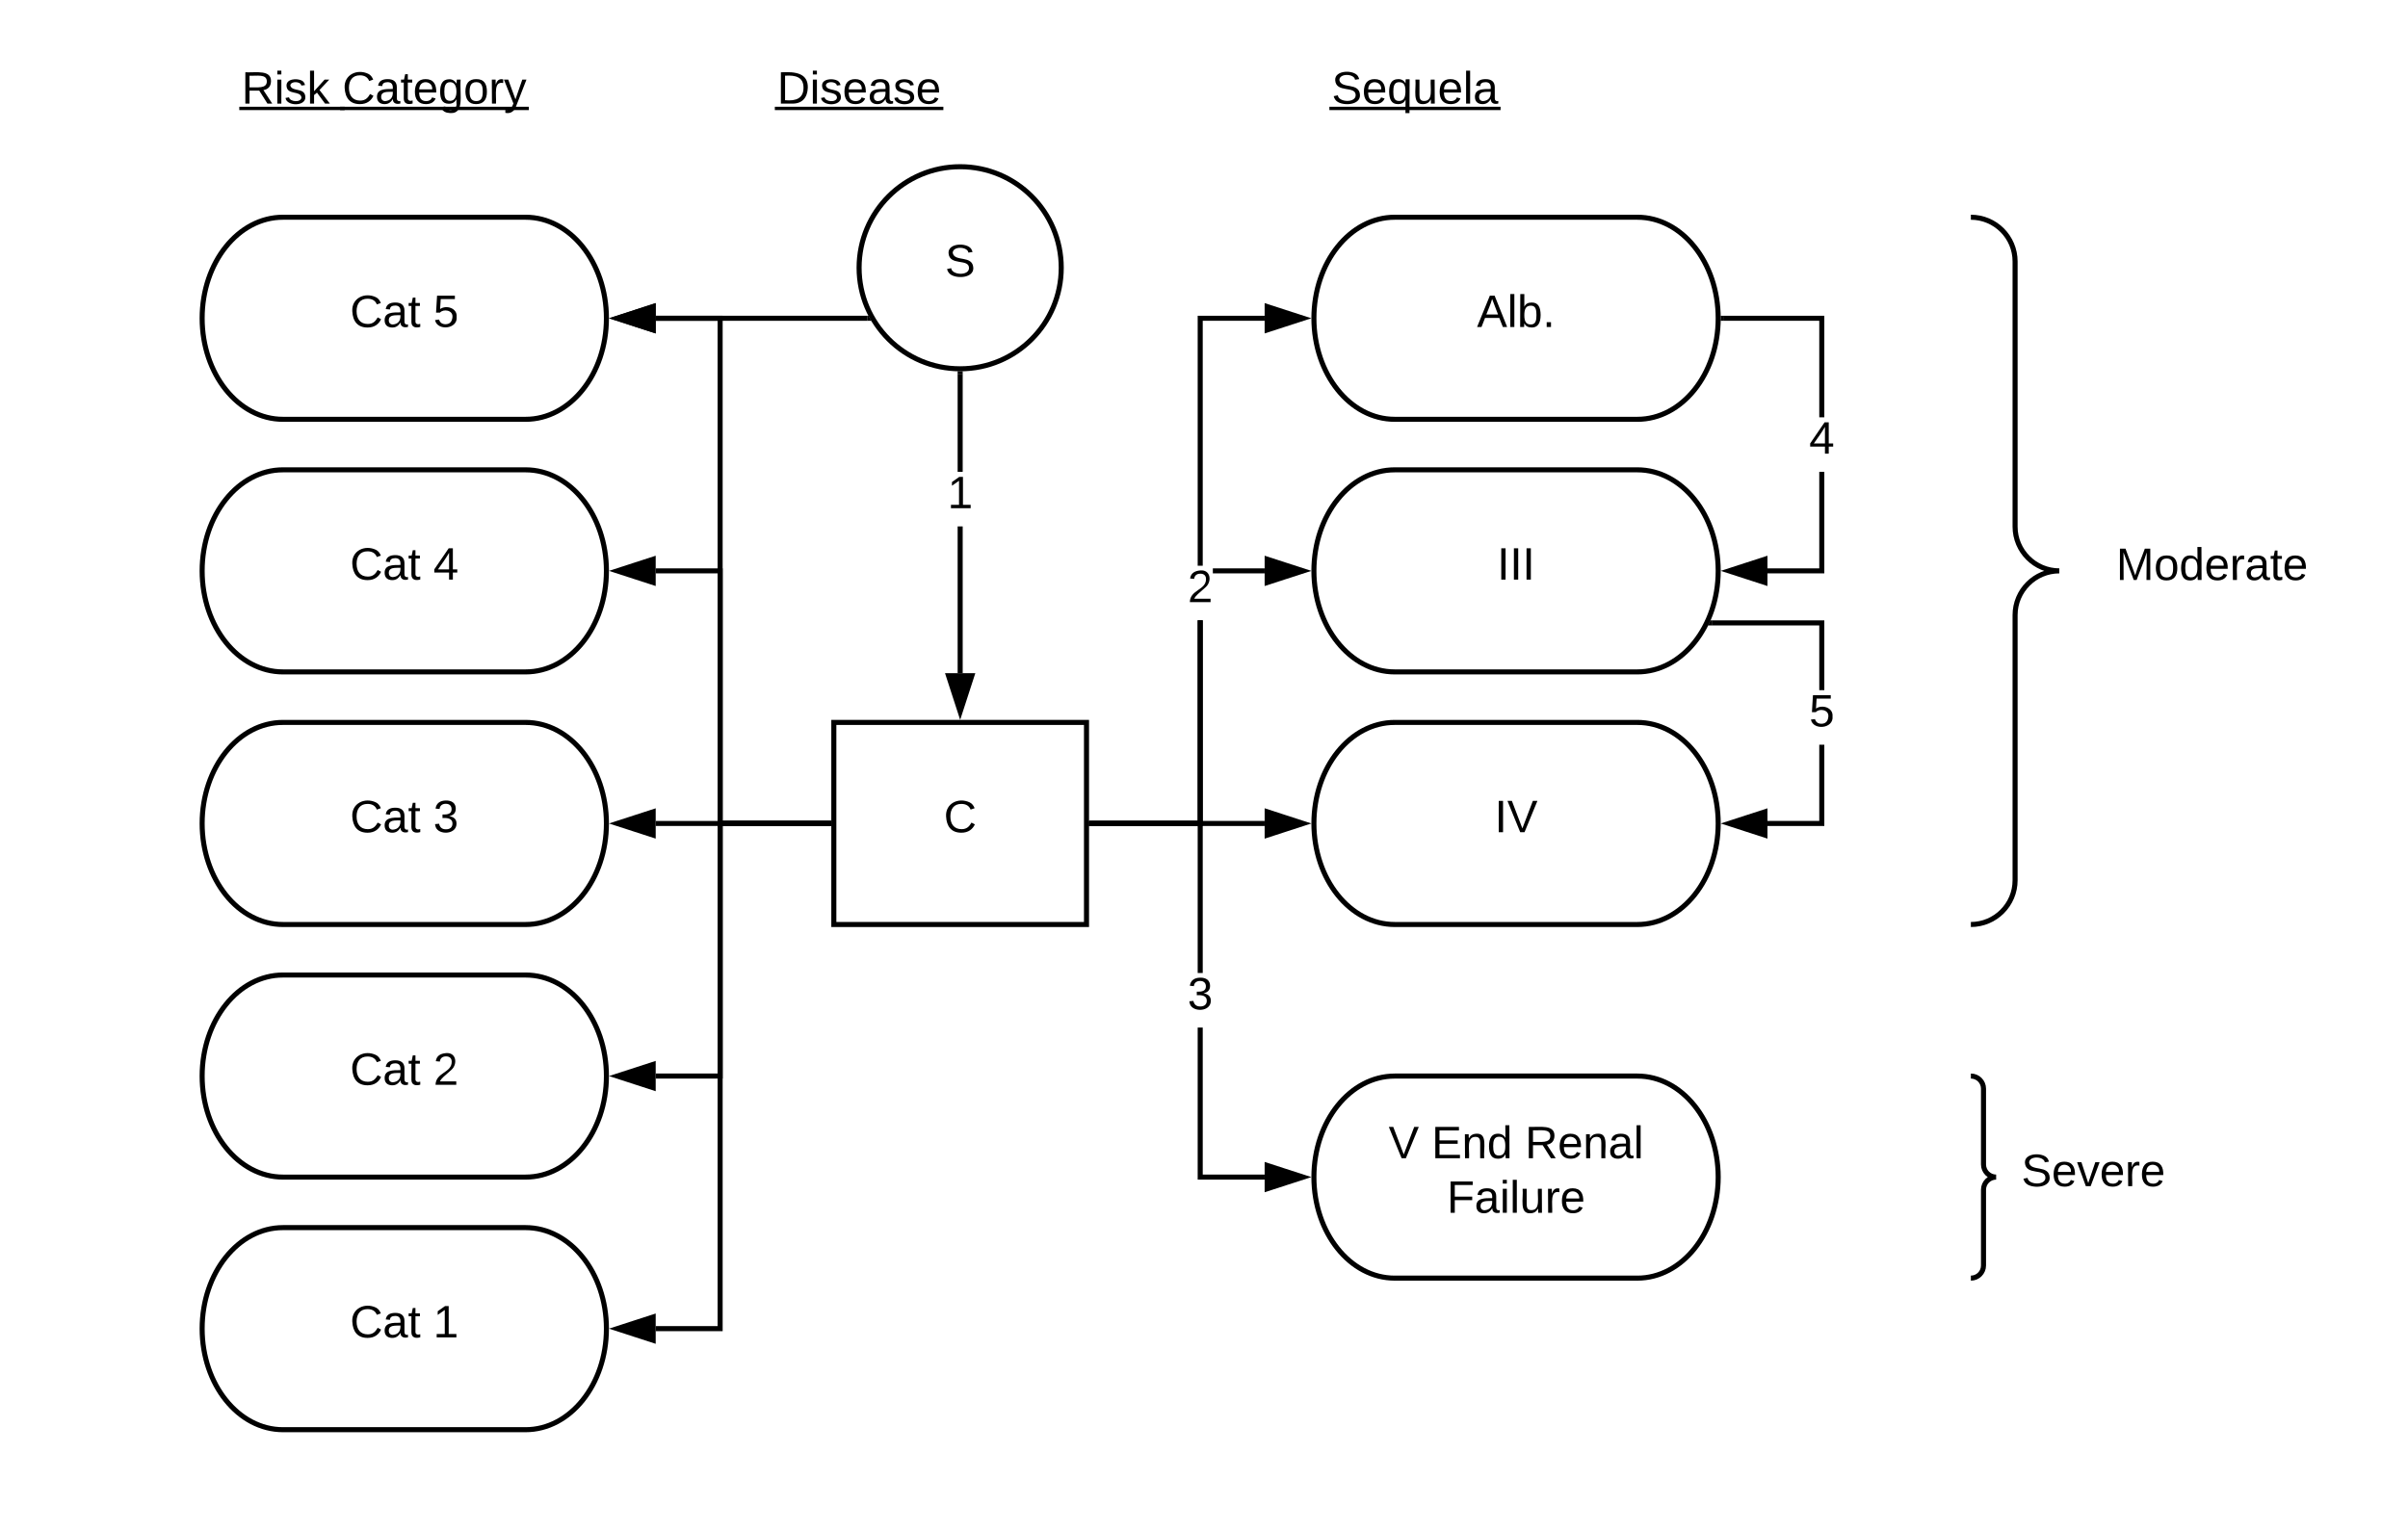 <svg xmlns="http://www.w3.org/2000/svg" xmlns:xlink="http://www.w3.org/1999/xlink" xmlns:lucid="lucid" width="953" height="606"><g transform="translate(0 -494)" lucid:page-tab-id="w5Hq-Ex0O7Du"><path d="M0 0h1760v1360H0z" fill="#fff"/><path d="M32 500h240v60H32z" stroke="#000" stroke-opacity="0" stroke-width="2" fill="#fff" fill-opacity="0"/><use xlink:href="#a" transform="matrix(1,0,0,1,37,505) translate(58.6 30.025)"/><use xlink:href="#b" transform="matrix(1,0,0,1,37,505) translate(98.5 30.025)"/><path d="M220 500h240v60H220z" stroke="#000" stroke-opacity="0" stroke-width="2" fill="#fff" fill-opacity="0"/><use xlink:href="#c" transform="matrix(1,0,0,1,225,505) translate(82.55 30.025)"/><path d="M440 500h240v60H440z" stroke="#000" stroke-opacity="0" stroke-width="2" fill="#fff" fill-opacity="0"/><use xlink:href="#d" transform="matrix(1,0,0,1,445,505) translate(82.025 30.025)"/><path d="M208 580c17.67 0 32 17.9 32 40s-14.33 40-32 40h-96c-17.67 0-32-17.9-32-40s14.33-40 32-40z" stroke="#000" stroke-width="2" fill="#fff"/><use xlink:href="#e" transform="matrix(1,0,0,1,85,585) translate(53.525 38.462)"/><use xlink:href="#f" transform="matrix(1,0,0,1,85,585) translate(86.475 38.462)"/><path d="M208 680c17.67 0 32 17.9 32 40s-14.33 40-32 40h-96c-17.67 0-32-17.9-32-40s14.33-40 32-40z" stroke="#000" stroke-width="2" fill="#fff"/><use xlink:href="#e" transform="matrix(1,0,0,1,85,685) translate(53.525 38.462)"/><use xlink:href="#g" transform="matrix(1,0,0,1,85,685) translate(86.475 38.462)"/><path d="M208 780c17.67 0 32 17.9 32 40s-14.33 40-32 40h-96c-17.67 0-32-17.9-32-40s14.33-40 32-40z" stroke="#000" stroke-width="2" fill="#fff"/><use xlink:href="#e" transform="matrix(1,0,0,1,85,785) translate(53.525 38.462)"/><use xlink:href="#h" transform="matrix(1,0,0,1,85,785) translate(86.475 38.462)"/><path d="M208 880c17.67 0 32 17.9 32 40s-14.33 40-32 40h-96c-17.67 0-32-17.9-32-40s14.33-40 32-40z" stroke="#000" stroke-width="2" fill="#fff"/><use xlink:href="#e" transform="matrix(1,0,0,1,85,885) translate(53.525 38.462)"/><use xlink:href="#i" transform="matrix(1,0,0,1,85,885) translate(86.475 38.462)"/><path d="M208 980c17.67 0 32 17.9 32 40s-14.33 40-32 40h-96c-17.67 0-32-17.9-32-40s14.33-40 32-40z" stroke="#000" stroke-width="2" fill="#fff"/><use xlink:href="#e" transform="matrix(1,0,0,1,85,985) translate(53.525 38.462)"/><use xlink:href="#j" transform="matrix(1,0,0,1,85,985) translate(86.475 38.462)"/><path d="M330 780h100v80H330z" stroke="#000" stroke-width="2" fill="#fff"/><use xlink:href="#k" transform="matrix(1,0,0,1,335,785) translate(38.525 38.462)"/><path d="M420 600c0 22.1-17.9 40-40 40s-40-17.9-40-40 17.9-40 40-40 40 17.9 40 40z" stroke="#000" stroke-width="2" fill="#fff"/><use xlink:href="#l" transform="matrix(1,0,0,1,345,565) translate(29 38.462)"/><path d="M343.3 620h-83.8" stroke="#000" stroke-width="2" fill="none"/><path d="M344.85 621h-1.6v-2h.48z"/><path d="M244.24 620l14.26-4.64v9.28z" stroke="#000" stroke-width="2"/><path d="M648 580c17.67 0 32 17.9 32 40s-14.33 40-32 40h-96c-17.67 0-32-17.9-32-40s14.33-40 32-40z" stroke="#000" stroke-width="2" fill="#fff"/><use xlink:href="#m" transform="matrix(1,0,0,1,525,585) translate(59.525 38.462)"/><path d="M648 680c17.67 0 32 17.9 32 40s-14.33 40-32 40h-96c-17.67 0-32-17.9-32-40s14.33-40 32-40z" stroke="#000" stroke-width="2" fill="#fff"/><use xlink:href="#n" transform="matrix(1,0,0,1,525,685) translate(67.5 38.462)"/><path d="M648 780c17.67 0 32 17.9 32 40s-14.33 40-32 40h-96c-17.67 0-32-17.9-32-40s14.33-40 32-40z" stroke="#000" stroke-width="2" fill="#fff"/><use xlink:href="#o" transform="matrix(1,0,0,1,525,785) translate(66.5 38.462)"/><path d="M648 920c17.67 0 32 17.9 32 40s-14.33 40-32 40h-96c-17.67 0-32-17.9-32-40s14.33-40 32-40z" stroke="#000" stroke-width="2" fill="#fff"/><use xlink:href="#p" transform="matrix(1,0,0,1,525,925) translate(24.55 27.525)"/><use xlink:href="#q" transform="matrix(1,0,0,1,525,925) translate(41.55 27.525)"/><use xlink:href="#r" transform="matrix(1,0,0,1,525,925) translate(78.55 27.525)"/><use xlink:href="#s" transform="matrix(1,0,0,1,525,925) translate(47.6 49.125)"/><path d="M476 821h-44v-2h42v-79.43h2zm24.5-200H476v96.97h-2V619h26.5z"/><path d="M432.03 821H431v-2h1.03zM515.76 620l-14.26 4.64v-9.28z"/><path d="M519 620l-18.5 6v-12zm-16.5 3.26l10.03-3.26-10.03-3.26zM476 821h-44v-2h42v-79.43h2zm24.5-100H480v-2h20.5z"/><path d="M432.03 821H431v-2h1.03zM515.76 720l-14.26 4.64v-9.28z"/><path d="M519 720l-18.5 6v-12zm-16.5 3.26l10.03-3.26-10.03-3.26z"/><use xlink:href="#t" transform="matrix(1,0,0,1,470,717.972) translate(0 14.4)"/><path d="M432 820h68.5" stroke="#000" stroke-width="2" fill="none"/><path d="M432.03 821H431v-2h1.03z"/><path d="M515.76 820l-14.26 4.64v-9.28z" stroke="#000" stroke-width="2"/><path d="M381 760.5h-2v-58.1h2zm0-79.7h-2V642h2z"/><path d="M380 641l1-.03v1.06h-2v-1.1zM380 775.76l-4.64-14.26h9.28z"/><path d="M380 779l-6-18.5h12zm-3.26-16.5l3.26 10.03 3.26-10.03z"/><use xlink:href="#u" transform="matrix(1,0,0,1,375,680.79) translate(0 14.4)"/><path d="M780 580h120v280H780z" fill="none"/><path d="M780 860c9.66 0 17.5-7.84 17.5-17.5v-105c0-9.66 7.84-17.5 17.5-17.5-9.66 0-17.5-7.84-17.5-17.5v-105c0-9.66-7.84-17.5-17.5-17.5" stroke="#000" stroke-width="2" fill="none"/><use xlink:href="#v" transform="matrix(1,0,0,1,837.5,585) translate(0 138.6)"/><path d="M780 920h80v80h-80z" fill="none"/><path d="M780 1000c2.76 0 5-2.24 5-5v-30c0-2.76 2.24-5 5-5-2.76 0-5-2.24-5-5v-30c0-2.76-2.24-5-5-5" stroke="#000" stroke-width="2" fill="none"/><use xlink:href="#w" transform="matrix(1,0,0,1,800,925) translate(0 38.6)"/><path d="M476 959h24.5v2H474v-60.2h2zm0-79.8h-2V821h-42v-2h44z"/><path d="M432.03 821H431v-2h1.03zM515.76 960l-14.26 4.64v-9.28z"/><path d="M519 960l-18.5 6v-12zm-16.5 3.26l10.03-3.26-10.03-3.26z"/><use xlink:href="#x" transform="matrix(1,0,0,1,470,879.2) translate(0 14.4)"/><path d="M722 721h-22.5v-2H720v-38.2h2zm0-61.8h-2V621h-38v-2h40z"/><path d="M682.03 621h-1.1l.07-1-.03-1h1.06zM698.5 724.64L684.24 720l14.26-4.64z"/><path d="M699.5 726l-18.5-6 18.5-6zm-12.03-6l10.03 3.26v-6.52z"/><use xlink:href="#y" transform="matrix(1,0,0,1,716.001,659.2) translate(0 14.4)"/><path d="M722 821h-22.5v-2H720v-30.17h2zm0-53.77h-2V741.6h-42.55v-2H722z"/><path d="M677.47 741.6h-1.5l.94-2h.57zM698.5 824.64L684.24 820l14.26-4.64z"/><path d="M699.5 826l-18.5-6 18.5-6zm-12.03-6l10.03 3.26v-6.52z"/><use xlink:href="#z" transform="matrix(1,0,0,1,716.001,767.226) translate(0 14.4)"/><path d="M286 819h42v2h-44V621h-24.5v-2H286z"/><path d="M329 821h-1.03v-2H329zM258.5 624.64L244.24 620l14.26-4.64z"/><path d="M259.5 626l-18.5-6 18.5-6zm-12.03-6l10.03 3.26v-6.52zM286 819h42v2h-44V721h-24.5v-2H286z"/><path d="M329 821h-1.03v-2H329zM258.5 724.64L244.24 720l14.26-4.64z"/><path d="M259.5 726l-18.5-6 18.5-6zm-12.03-6l10.03 3.26v-6.52zM328 821h-68.5v-2H328z"/><path d="M329 821h-1.03v-2H329zM258.5 824.64L244.24 820l14.26-4.64z"/><path d="M259.5 826l-18.5-6 18.5-6zm-12.03-6l10.03 3.26v-6.52zM328 821h-42v100h-26.5v-2H284V819h44z"/><path d="M329 821h-1.03v-2H329zM258.5 924.64L244.24 920l14.26-4.64z"/><path d="M259.5 926l-18.5-6 18.5-6zm-12.03-6l10.03 3.26v-6.52zM328 821h-42v200h-26.5v-2H284V819h44z"/><path d="M329 821h-1.03v-2H329zM258.5 1024.64l-14.26-4.64 14.26-4.64z"/><path d="M259.5 1026l-18.5-6 18.5-6zm-12.03-6l10.03 3.26v-6.52z"/><g><use xlink:href="#A" transform="matrix(1,0,0,1,297.485,809.2) translate(0 14.4)"/></g><defs><path d="M233-177c-1 41-23 64-60 70L243 0h-38l-65-103H63V0H30v-248c88 3 205-21 203 71zM63-129c60-2 137 13 137-47 0-61-80-42-137-45v92" id="B"/><path d="M24-231v-30h32v30H24zM24 0v-190h32V0H24" id="C"/><path d="M135-143c-3-34-86-38-87 0 15 53 115 12 119 90S17 21 10-45l28-5c4 36 97 45 98 0-10-56-113-15-118-90-4-57 82-63 122-42 12 7 21 19 24 35" id="D"/><path d="M143 0L79-87 56-68V0H24v-261h32v163l83-92h37l-77 82L181 0h-38" id="E"/><g id="a"><use transform="matrix(0.05,0,0,0.05,0,0)" xlink:href="#B"/><use transform="matrix(0.05,0,0,0.05,12.95,0)" xlink:href="#C"/><use transform="matrix(0.05,0,0,0.05,16.9,0)" xlink:href="#D"/><use transform="matrix(0.05,0,0,0.05,25.9,0)" xlink:href="#E"/><path d="M-.9 1.25h41.7v1.32H-.9z"/></g><path d="M212-179c-10-28-35-45-73-45-59 0-87 40-87 99 0 60 29 101 89 101 43 0 62-24 78-52l27 14C228-24 195 4 139 4 59 4 22-46 18-125c-6-104 99-153 187-111 19 9 31 26 39 46" id="F"/><path d="M141-36C126-15 110 5 73 4 37 3 15-17 15-53c-1-64 63-63 125-63 3-35-9-54-41-54-24 1-41 7-42 31l-33-3c5-37 33-52 76-52 45 0 72 20 72 64v82c-1 20 7 32 28 27v20c-31 9-61-2-59-35zM48-53c0 20 12 33 32 33 41-3 63-29 60-74-43 2-92-5-92 41" id="G"/><path d="M59-47c-2 24 18 29 38 22v24C64 9 27 4 27-40v-127H5v-23h24l9-43h21v43h35v23H59v120" id="H"/><path d="M100-194c63 0 86 42 84 106H49c0 40 14 67 53 68 26 1 43-12 49-29l28 8c-11 28-37 45-77 45C44 4 14-33 15-96c1-61 26-98 85-98zm52 81c6-60-76-77-97-28-3 7-6 17-6 28h103" id="I"/><path d="M177-190C167-65 218 103 67 71c-23-6-38-20-44-43l32-5c15 47 100 32 89-28v-30C133-14 115 1 83 1 29 1 15-40 15-95c0-56 16-97 71-98 29-1 48 16 59 35 1-10 0-23 2-32h30zM94-22c36 0 50-32 50-73 0-42-14-75-50-75-39 0-46 34-46 75s6 73 46 73" id="J"/><path d="M100-194c62-1 85 37 85 99 1 63-27 99-86 99S16-35 15-95c0-66 28-99 85-99zM99-20c44 1 53-31 53-75 0-43-8-75-51-75s-53 32-53 75 10 74 51 75" id="K"/><path d="M114-163C36-179 61-72 57 0H25l-1-190h30c1 12-1 29 2 39 6-27 23-49 58-41v29" id="L"/><path d="M179-190L93 31C79 59 56 82 12 73V49c39 6 53-20 64-50L1-190h34L92-34l54-156h33" id="M"/><g id="b"><use transform="matrix(0.05,0,0,0.05,0,0)" xlink:href="#F"/><use transform="matrix(0.05,0,0,0.05,12.95,0)" xlink:href="#G"/><use transform="matrix(0.05,0,0,0.05,22.95,0)" xlink:href="#H"/><use transform="matrix(0.05,0,0,0.05,27.95,0)" xlink:href="#I"/><use transform="matrix(0.05,0,0,0.05,37.95,0)" xlink:href="#J"/><use transform="matrix(0.05,0,0,0.05,47.95,0)" xlink:href="#K"/><use transform="matrix(0.05,0,0,0.05,57.95,0)" xlink:href="#L"/><use transform="matrix(0.05,0,0,0.05,63.9,0)" xlink:href="#M"/><path d="M-.9 1.25h74.7v1.32H-.9z"/></g><path d="M30-248c118-7 216 8 213 122C240-48 200 0 122 0H30v-248zM63-27c89 8 146-16 146-99s-60-101-146-95v194" id="N"/><g id="c"><use transform="matrix(0.05,0,0,0.05,0,0)" xlink:href="#N"/><use transform="matrix(0.05,0,0,0.05,12.95,0)" xlink:href="#C"/><use transform="matrix(0.05,0,0,0.05,16.9,0)" xlink:href="#D"/><use transform="matrix(0.05,0,0,0.05,25.9,0)" xlink:href="#I"/><use transform="matrix(0.05,0,0,0.05,35.9,0)" xlink:href="#G"/><use transform="matrix(0.05,0,0,0.05,45.9,0)" xlink:href="#D"/><use transform="matrix(0.05,0,0,0.05,54.9,0)" xlink:href="#I"/><path d="M-.9 1.25h66.7v1.32H-.9z"/></g><path d="M185-189c-5-48-123-54-124 2 14 75 158 14 163 119 3 78-121 87-175 55-17-10-28-26-33-46l33-7c5 56 141 63 141-1 0-78-155-14-162-118-5-82 145-84 179-34 5 7 8 16 11 25" id="O"/><path d="M145-31C134-9 116 4 85 4 32 4 16-35 15-94c0-59 17-99 70-100 32-1 48 14 60 33 0-11-1-24 2-32h30l-1 268h-32zM93-21c41 0 51-33 51-76s-8-73-50-73c-40 0-46 35-46 75s5 74 45 74" id="P"/><path d="M84 4C-5 8 30-112 23-190h32v120c0 31 7 50 39 49 72-2 45-101 50-169h31l1 190h-30c-1-10 1-25-2-33-11 22-28 36-60 37" id="Q"/><path d="M24 0v-261h32V0H24" id="R"/><g id="d"><use transform="matrix(0.05,0,0,0.05,0,0)" xlink:href="#O"/><use transform="matrix(0.05,0,0,0.05,12,0)" xlink:href="#I"/><use transform="matrix(0.05,0,0,0.05,22,0)" xlink:href="#P"/><use transform="matrix(0.05,0,0,0.05,32,0)" xlink:href="#Q"/><use transform="matrix(0.05,0,0,0.05,42,0)" xlink:href="#I"/><use transform="matrix(0.05,0,0,0.05,52,0)" xlink:href="#R"/><use transform="matrix(0.05,0,0,0.05,55.95,0)" xlink:href="#G"/><path d="M-.9 1.25h67.75v1.32H-.9z"/></g><g id="e"><use transform="matrix(0.05,0,0,0.05,0,0)" xlink:href="#F"/><use transform="matrix(0.05,0,0,0.05,12.95,0)" xlink:href="#G"/><use transform="matrix(0.05,0,0,0.05,22.95,0)" xlink:href="#H"/></g><path d="M54-142c48-35 137-8 131 61C196 18 31 33 14-55l32-4c7 23 22 37 52 37 35-1 51-22 54-58 4-55-73-65-99-34H22l8-134h141v27H59" id="S"/><use transform="matrix(0.05,0,0,0.05,0,0)" xlink:href="#S" id="f"/><path d="M155-56V0h-30v-56H8v-25l114-167h33v167h35v25h-35zm-30-156c-27 46-58 90-88 131h88v-131" id="T"/><use transform="matrix(0.05,0,0,0.05,0,0)" xlink:href="#T" id="g"/><path d="M126-127c33 6 58 20 58 59 0 88-139 92-164 29-3-8-5-16-6-25l32-3c6 27 21 44 54 44 32 0 52-15 52-46 0-38-36-46-79-43v-28c39 1 72-4 72-42 0-27-17-43-46-43-28 0-47 15-49 41l-32-3c6-42 35-63 81-64 48-1 79 21 79 65 0 36-21 52-52 59" id="U"/><use transform="matrix(0.05,0,0,0.05,0,0)" xlink:href="#U" id="h"/><path d="M101-251c82-7 93 87 43 132L82-64C71-53 59-42 53-27h129V0H18c2-99 128-94 128-182 0-28-16-43-45-43s-46 15-49 41l-32-3c6-41 34-60 81-64" id="V"/><use transform="matrix(0.05,0,0,0.05,0,0)" xlink:href="#V" id="i"/><path d="M27 0v-27h64v-190l-56 39v-29l58-41h29v221h61V0H27" id="W"/><use transform="matrix(0.05,0,0,0.05,0,0)" xlink:href="#W" id="j"/><use transform="matrix(0.05,0,0,0.05,0,0)" xlink:href="#F" id="k"/><use transform="matrix(0.05,0,0,0.05,0,0)" xlink:href="#O" id="l"/><path d="M205 0l-28-72H64L36 0H1l101-248h38L239 0h-34zm-38-99l-47-123c-12 45-31 82-46 123h93" id="X"/><path d="M115-194c53 0 69 39 70 98 0 66-23 100-70 100C84 3 66-7 56-30L54 0H23l1-261h32v101c10-23 28-34 59-34zm-8 174c40 0 45-34 45-75 0-40-5-75-45-74-42 0-51 32-51 76 0 43 10 73 51 73" id="Y"/><path d="M33 0v-38h34V0H33" id="Z"/><g id="m"><use transform="matrix(0.05,0,0,0.05,0,0)" xlink:href="#X"/><use transform="matrix(0.05,0,0,0.05,12,0)" xlink:href="#R"/><use transform="matrix(0.05,0,0,0.05,15.95,0)" xlink:href="#Y"/><use transform="matrix(0.05,0,0,0.05,25.95,0)" xlink:href="#Z"/></g><path d="M33 0v-248h34V0H33" id="aa"/><g id="n"><use transform="matrix(0.05,0,0,0.05,0,0)" xlink:href="#aa"/><use transform="matrix(0.05,0,0,0.05,5,0)" xlink:href="#aa"/><use transform="matrix(0.05,0,0,0.05,10,0)" xlink:href="#aa"/></g><path d="M137 0h-34L2-248h35l83 218 83-218h36" id="ab"/><g id="o"><use transform="matrix(0.05,0,0,0.05,0,0)" xlink:href="#aa"/><use transform="matrix(0.05,0,0,0.05,5,0)" xlink:href="#ab"/></g><use transform="matrix(0.05,0,0,0.05,0,0)" xlink:href="#ab" id="p"/><path d="M30 0v-248h187v28H63v79h144v27H63v87h162V0H30" id="ac"/><path d="M117-194c89-4 53 116 60 194h-32v-121c0-31-8-49-39-48C34-167 62-67 57 0H25l-1-190h30c1 10-1 24 2 32 11-22 29-35 61-36" id="ad"/><path d="M85-194c31 0 48 13 60 33l-1-100h32l1 261h-30c-2-10 0-23-3-31C134-8 116 4 85 4 32 4 16-35 15-94c0-66 23-100 70-100zm9 24c-40 0-46 34-46 75 0 40 6 74 45 74 42 0 51-32 51-76 0-42-9-74-50-73" id="ae"/><g id="q"><use transform="matrix(0.05,0,0,0.05,0,0)" xlink:href="#ac"/><use transform="matrix(0.05,0,0,0.05,12,0)" xlink:href="#ad"/><use transform="matrix(0.05,0,0,0.05,22,0)" xlink:href="#ae"/></g><g id="r"><use transform="matrix(0.05,0,0,0.05,0,0)" xlink:href="#B"/><use transform="matrix(0.05,0,0,0.05,12.95,0)" xlink:href="#I"/><use transform="matrix(0.05,0,0,0.05,22.95,0)" xlink:href="#ad"/><use transform="matrix(0.05,0,0,0.05,32.95,0)" xlink:href="#G"/><use transform="matrix(0.05,0,0,0.05,42.95,0)" xlink:href="#R"/></g><path d="M63-220v92h138v28H63V0H30v-248h175v28H63" id="af"/><g id="s"><use transform="matrix(0.05,0,0,0.05,0,0)" xlink:href="#af"/><use transform="matrix(0.05,0,0,0.05,10.95,0)" xlink:href="#G"/><use transform="matrix(0.05,0,0,0.05,20.95,0)" xlink:href="#C"/><use transform="matrix(0.05,0,0,0.05,24.9,0)" xlink:href="#R"/><use transform="matrix(0.05,0,0,0.05,28.85,0)" xlink:href="#Q"/><use transform="matrix(0.05,0,0,0.05,38.85,0)" xlink:href="#L"/><use transform="matrix(0.05,0,0,0.05,44.8,0)" xlink:href="#I"/></g><use transform="matrix(0.05,0,0,0.05,0,0)" xlink:href="#V" id="t"/><use transform="matrix(0.05,0,0,0.05,0,0)" xlink:href="#W" id="u"/><path d="M240 0l2-218c-23 76-54 145-80 218h-23L58-218 59 0H30v-248h44l77 211c21-75 51-140 76-211h43V0h-30" id="ag"/><g id="v"><use transform="matrix(0.05,0,0,0.05,0,0)" xlink:href="#ag"/><use transform="matrix(0.05,0,0,0.05,14.95,0)" xlink:href="#K"/><use transform="matrix(0.05,0,0,0.05,24.95,0)" xlink:href="#ae"/><use transform="matrix(0.05,0,0,0.05,34.95,0)" xlink:href="#I"/><use transform="matrix(0.05,0,0,0.05,44.95,0)" xlink:href="#L"/><use transform="matrix(0.05,0,0,0.05,50.9,0)" xlink:href="#G"/><use transform="matrix(0.05,0,0,0.05,60.9,0)" xlink:href="#H"/><use transform="matrix(0.05,0,0,0.05,65.9,0)" xlink:href="#I"/></g><path d="M108 0H70L1-190h34L89-25l56-165h34" id="ah"/><g id="w"><use transform="matrix(0.05,0,0,0.05,0,0)" xlink:href="#O"/><use transform="matrix(0.05,0,0,0.05,12,0)" xlink:href="#I"/><use transform="matrix(0.05,0,0,0.05,22,0)" xlink:href="#ah"/><use transform="matrix(0.05,0,0,0.05,31,0)" xlink:href="#I"/><use transform="matrix(0.05,0,0,0.05,41,0)" xlink:href="#L"/><use transform="matrix(0.05,0,0,0.05,46.95,0)" xlink:href="#I"/></g><use transform="matrix(0.05,0,0,0.05,0,0)" xlink:href="#U" id="x"/><use transform="matrix(0.05,0,0,0.05,0,0)" xlink:href="#T" id="y"/><use transform="matrix(0.05,0,0,0.05,0,0)" xlink:href="#S" id="z"/></defs></g></svg>